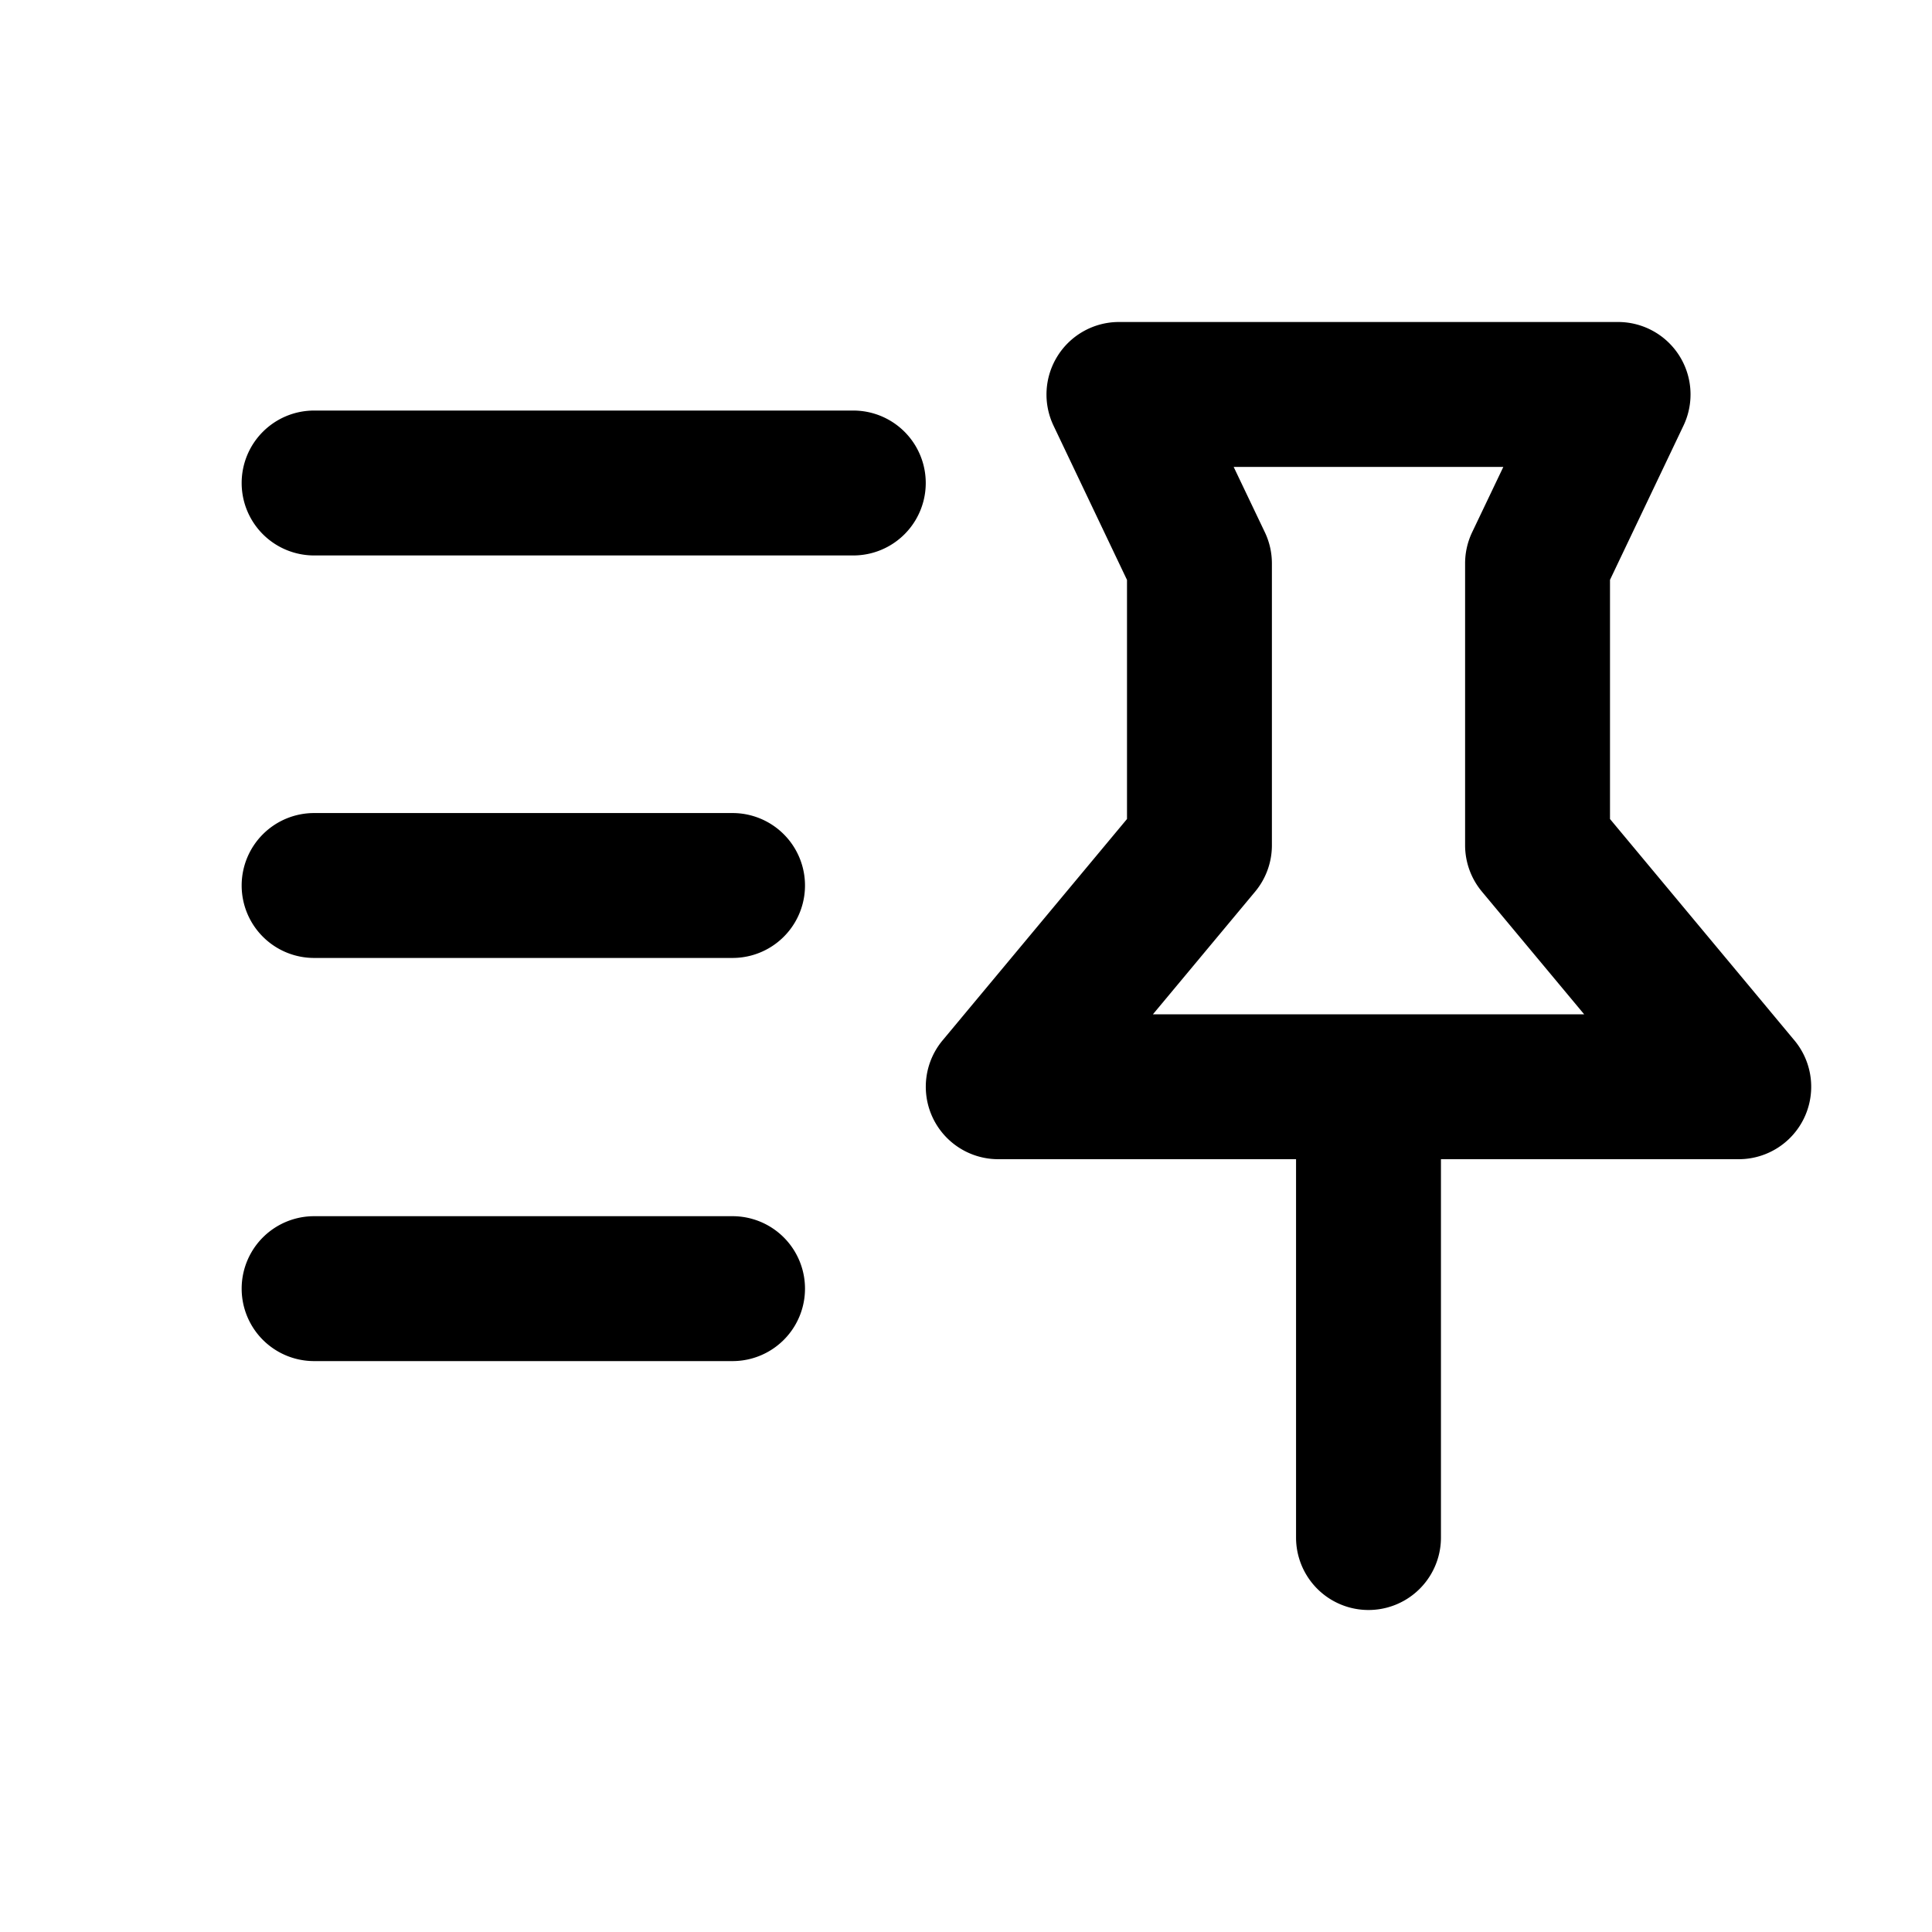 <svg xmlns="http://www.w3.org/2000/svg" width="24" height="24" fill="currentColor" viewBox="0 0 24 24"><path fill-rule="evenodd" d="M13.139 4.42A.9.9 0 0 1 13.9 4h6.2a.9.9 0 0 1 .813 1.287L20 7.203v2.971l2.291 2.75A.9.9 0 0 1 21.6 14.4h-3.7v4.7a.9.9 0 1 1-1.8 0v-4.7h-3.7a.9.9 0 0 1-.691-1.476L14 10.174v-2.97l-.913-1.917a.9.9 0 0 1 .052-.867Zm3.868 8.18h-2.685l1.27-1.524a.9.9 0 0 0 .208-.576V7a.9.9 0 0 0-.087-.387l-.388-.813h3.35l-.388.813A.9.9 0 0 0 18.2 7v3.5a.9.9 0 0 0 .209.576l1.27 1.524h-2.672ZM3.002 6a.9.9 0 0 1 .9-.9H10.6a.9.9 0 1 1 0 1.8H3.902a.9.9 0 0 1-.9-.9Zm0 5a.9.9 0 0 1 .9-.9H9.1a.9.9 0 1 1 0 1.8H3.902a.9.9 0 0 1-.9-.9Zm.9 4.108a.9.9 0 0 0 0 1.8H9.1a.9.9 0 1 0 0-1.8H3.902Z" clip-rule="evenodd"/></svg>
